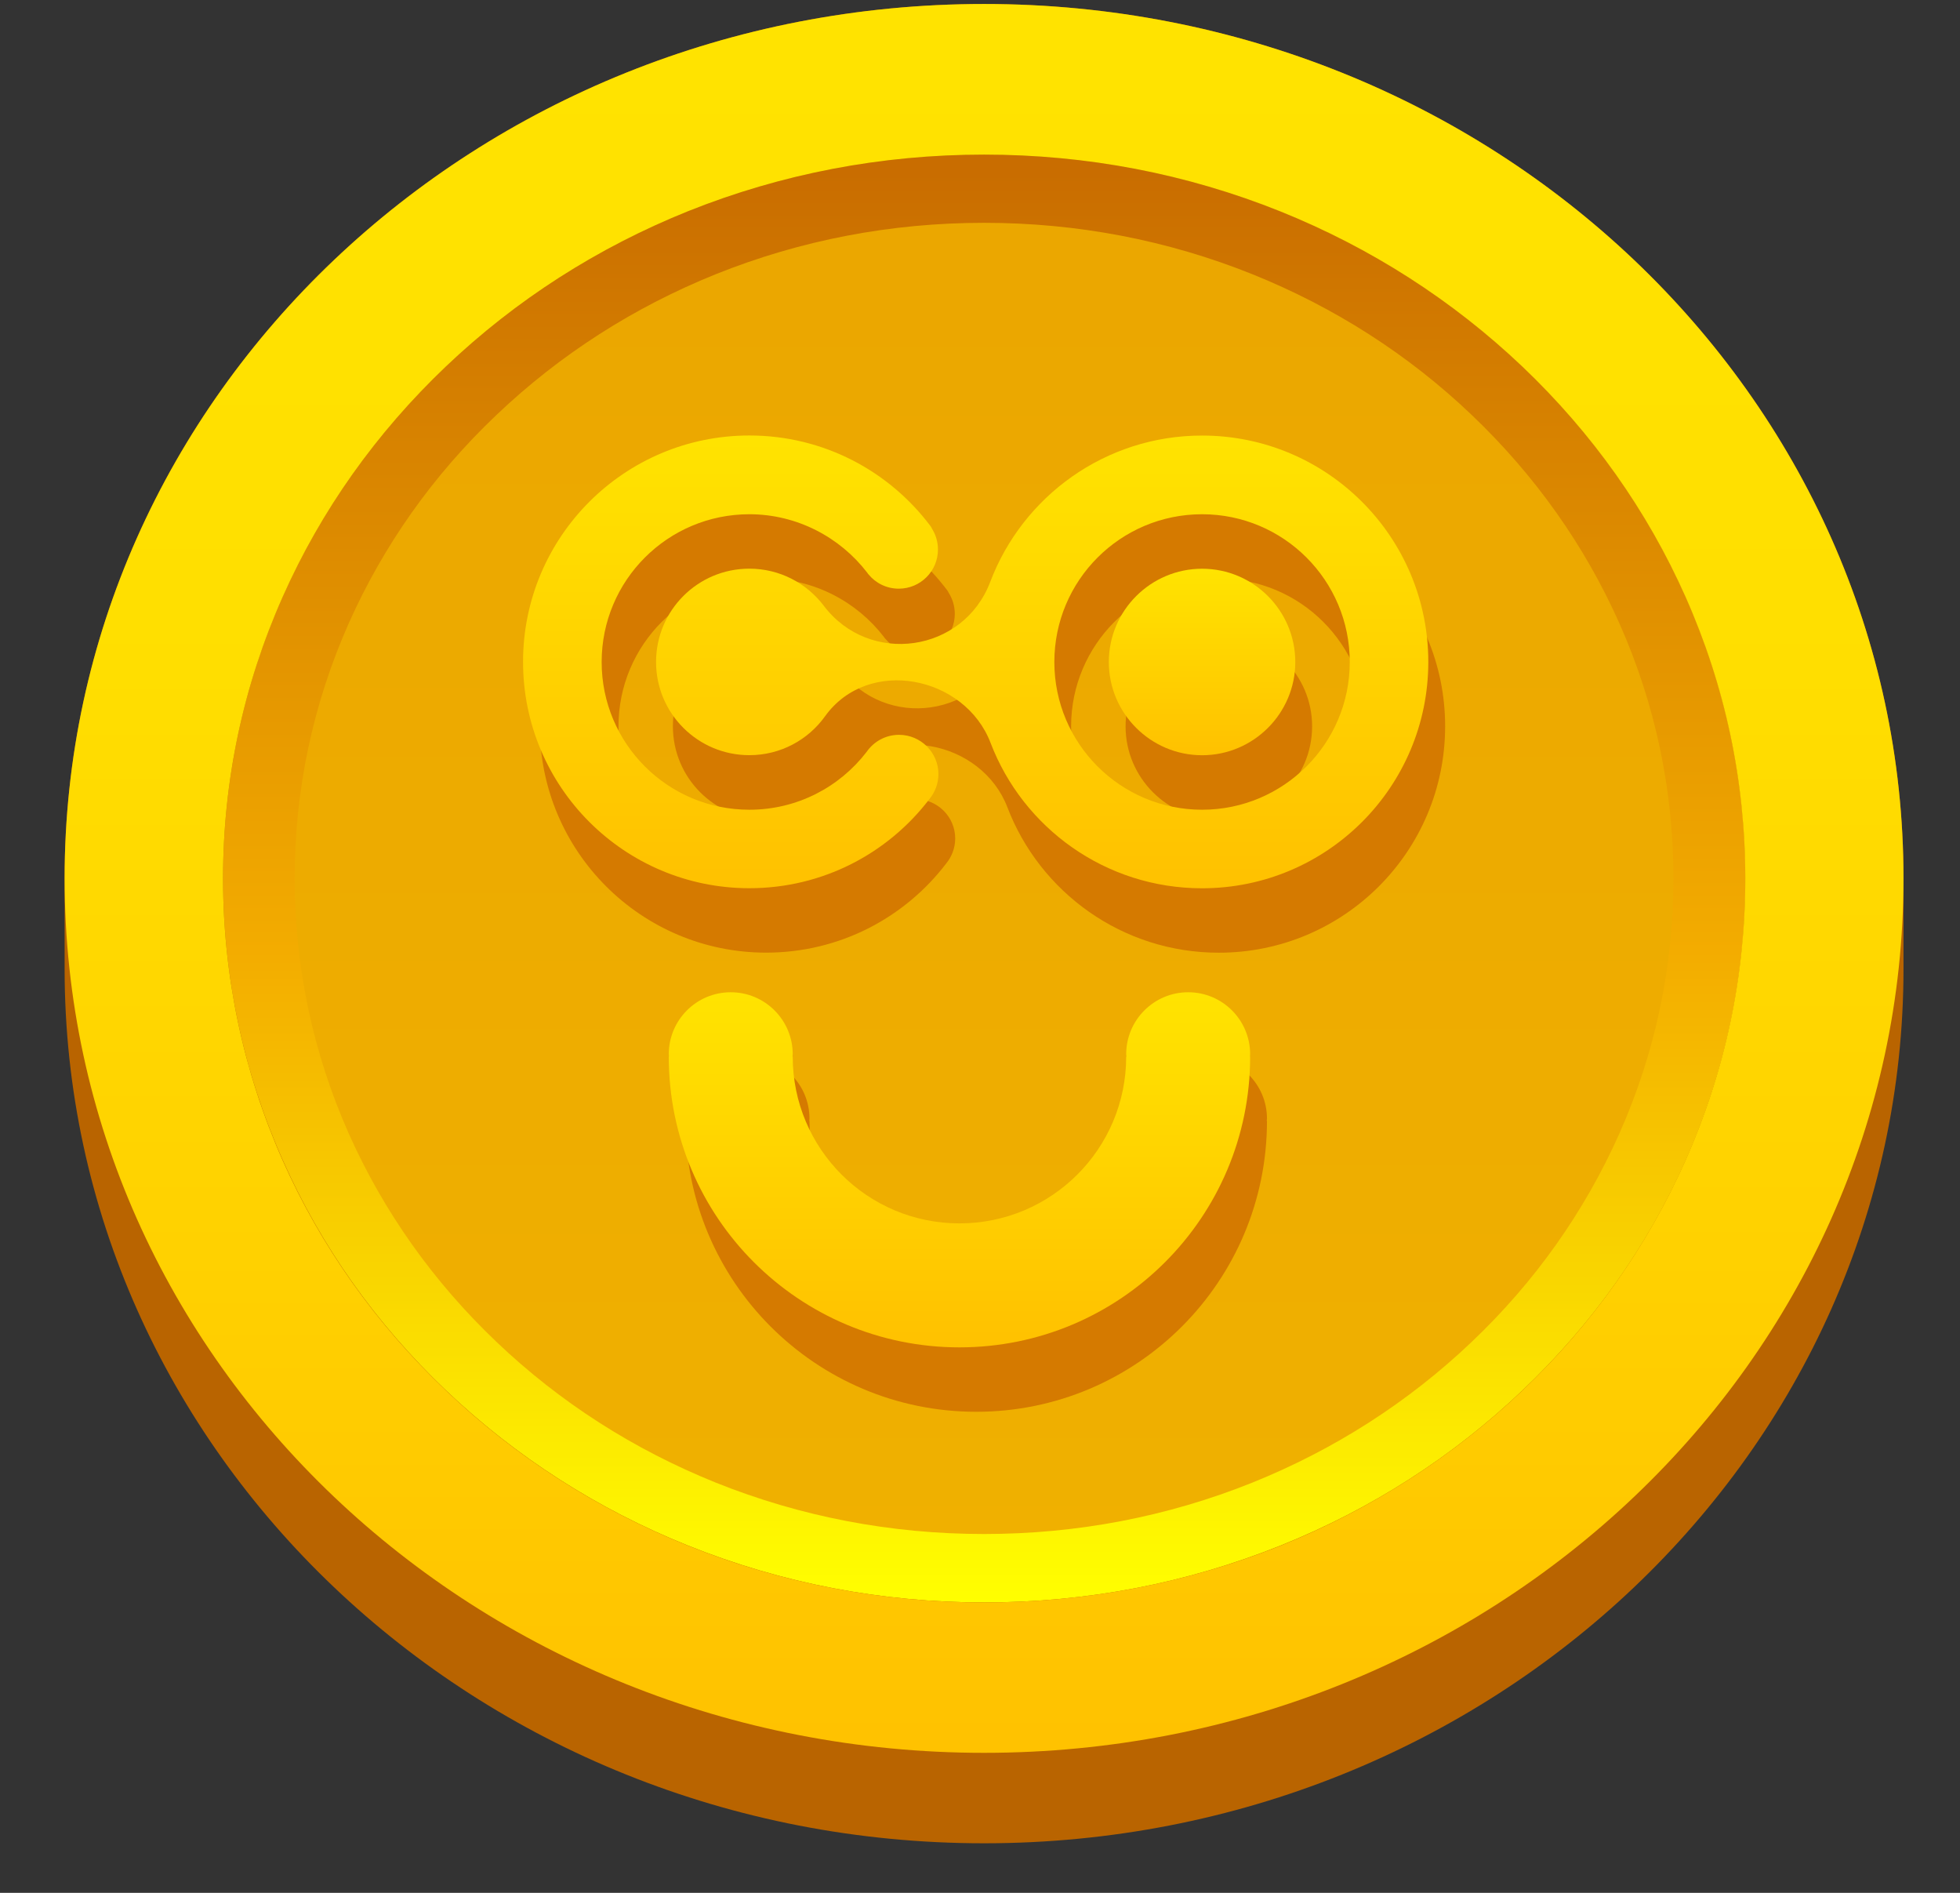 <svg width="29" height="28" viewBox="0 0 29 28" fill="none" xmlns="http://www.w3.org/2000/svg">
<rect x="0" y="0" width="29" height="28" fill="#333333" stroke="none"/>
<path d="M28.164 13.082C28.164 13.052 28.164 13.024 28.164 12.994C28.164 5.85 22.073 0.059 14.56 0.059C7.047 0.059 0.956 5.85 0.956 12.994C0.956 13.022 0.956 13.049 0.956 13.077V14.331C0.956 21.475 7.047 27.267 14.56 27.267C22.073 27.267 28.164 21.475 28.164 14.331V13.082Z" fill="#B96400"/>
<path fill-rule="evenodd" clip-rule="evenodd" d="M14.56 23.197C13.111 23.197 11.705 22.928 10.385 22.396C9.108 21.882 7.96 21.146 6.973 20.208C5.986 19.27 5.213 18.178 4.672 16.963C4.112 15.706 3.83 14.371 3.83 12.994C3.83 11.616 4.112 10.279 4.672 9.024C5.213 7.81 5.986 6.718 6.973 5.78C7.96 4.841 9.108 4.106 10.385 3.591C11.707 3.06 13.111 2.791 14.56 2.791C16.009 2.791 17.416 3.06 18.735 3.591C20.012 4.106 21.16 4.841 22.147 5.78C23.134 6.718 23.907 7.81 24.448 9.024C25.008 10.281 25.29 11.616 25.29 12.994C25.29 14.371 25.008 15.709 24.448 16.963C23.907 18.178 23.134 19.27 22.147 20.208C21.16 21.146 20.012 21.882 18.735 22.396C17.416 22.928 16.012 23.197 14.56 23.197Z" fill="url(#paint0_linear_1385_2459)"/>
<path d="M14.56 3.296C15.938 3.296 17.273 3.552 18.529 4.056C19.743 4.545 20.836 5.243 21.773 6.136C22.709 7.027 23.446 8.066 23.96 9.22C24.491 10.415 24.76 11.684 24.76 12.994C24.76 14.304 24.491 15.574 23.96 16.768C23.446 17.922 22.712 18.961 21.773 19.852C20.836 20.743 19.743 21.443 18.529 21.932C17.273 22.436 15.938 22.692 14.56 22.692C13.183 22.692 11.847 22.436 10.591 21.932C9.377 21.443 8.285 20.745 7.348 19.852C6.411 18.961 5.675 17.922 5.16 16.768C4.63 15.574 4.36 14.304 4.36 12.994C4.36 11.684 4.63 10.415 5.16 9.22C5.675 8.066 6.408 7.027 7.348 6.136C8.285 5.245 9.377 4.545 10.591 4.056C11.847 3.552 13.183 3.296 14.56 3.296ZM14.56 2.287C13.04 2.287 11.565 2.57 10.177 3.127C8.836 3.667 7.63 4.44 6.596 5.423C5.561 6.407 4.748 7.554 4.181 8.829C3.598 10.146 3.3 11.549 3.3 12.994C3.3 14.439 3.598 15.842 4.184 17.162C4.751 18.437 5.564 19.583 6.598 20.567C7.633 21.551 8.839 22.324 10.18 22.863C11.568 23.42 13.04 23.704 14.563 23.704C16.083 23.704 17.558 23.42 18.946 22.863C20.287 22.324 21.493 21.551 22.527 20.567C23.562 19.583 24.375 18.437 24.942 17.162C25.528 15.842 25.826 14.442 25.826 12.994C25.826 11.549 25.528 10.146 24.942 8.826C24.375 7.551 23.562 6.405 22.527 5.421C21.493 4.437 20.287 3.664 18.946 3.125C17.555 2.57 16.083 2.287 14.56 2.287Z" fill="url(#paint1_linear_1385_2459)"/>
<path d="M14.56 2.287C16.08 2.287 17.555 2.57 18.944 3.127C20.284 3.667 21.49 4.44 22.525 5.423C23.559 6.407 24.372 7.554 24.939 8.829C25.525 10.149 25.823 11.549 25.823 12.996C25.823 14.442 25.525 15.845 24.939 17.164C24.372 18.439 23.559 19.586 22.525 20.57C21.49 21.553 20.284 22.326 18.944 22.866C17.555 23.42 16.083 23.704 14.56 23.704C13.04 23.704 11.565 23.42 10.177 22.863C8.836 22.323 7.63 21.551 6.596 20.567C5.561 19.583 4.748 18.437 4.181 17.162C3.598 15.842 3.3 14.442 3.3 12.994C3.3 11.549 3.598 10.146 4.184 8.826C4.751 7.551 5.564 6.405 6.598 5.421C7.633 4.437 8.839 3.664 10.179 3.125C11.565 2.57 13.04 2.287 14.56 2.287ZM14.56 0.059C7.047 0.059 0.956 5.85 0.956 12.994C0.956 20.138 7.047 25.929 14.56 25.929C22.073 25.929 28.164 20.138 28.164 12.994C28.164 5.85 22.073 0.059 14.56 0.059Z" fill="url(#paint2_linear_1385_2459)"/>
<path d="M18.034 9.366C17.274 9.366 16.654 9.985 16.654 10.745C16.654 11.505 17.274 12.125 18.034 12.125C18.794 12.125 19.414 11.506 19.414 10.745C19.414 9.985 18.794 9.366 18.034 9.366Z" fill="#D57A00"/>
<path d="M18.034 7.396C16.602 7.396 15.38 8.294 14.901 9.558C14.504 10.606 13.113 10.806 12.437 9.912C12.184 9.58 11.786 9.365 11.335 9.365C10.572 9.365 9.956 9.982 9.956 10.744C9.956 11.506 10.573 12.124 11.335 12.124C11.797 12.124 12.206 11.897 12.456 11.549C13.096 10.659 14.525 10.95 14.905 11.941C15.386 13.199 16.605 14.093 18.033 14.093C19.883 14.093 21.382 12.594 21.382 10.744C21.383 8.896 19.884 7.396 18.034 7.396ZM18.034 12.93C16.827 12.93 15.848 11.952 15.848 10.745C15.848 9.538 16.827 8.559 18.034 8.559C19.241 8.559 20.219 9.538 20.219 10.745C20.219 11.952 19.241 12.93 18.034 12.93Z" fill="#D57A00"/>
<path d="M13.551 11.822C13.351 11.822 13.176 11.922 13.07 12.075C12.671 12.596 12.043 12.93 11.336 12.93C10.129 12.93 9.151 11.952 9.151 10.745C9.151 9.538 10.129 8.559 11.336 8.559C12.041 8.559 12.677 8.901 13.076 9.419C13.083 9.428 13.088 9.436 13.095 9.445C13.096 9.447 13.097 9.447 13.099 9.448C13.205 9.578 13.366 9.661 13.547 9.661C13.866 9.661 14.127 9.401 14.127 9.081C14.127 8.965 14.093 8.858 14.036 8.768C14.031 8.757 14.025 8.746 14.018 8.736C13.407 7.921 12.433 7.394 11.336 7.394C9.487 7.394 7.987 8.893 7.987 10.743C7.987 12.593 9.487 14.092 11.336 14.092C12.423 14.092 13.388 13.575 14 12.773C14.082 12.673 14.133 12.543 14.133 12.403C14.133 12.084 13.872 11.822 13.551 11.822Z" fill="#D57A00"/>
<path d="M18.746 16.548C18.746 16.041 18.335 15.63 17.829 15.63C17.322 15.63 16.911 16.041 16.911 16.548C16.911 16.56 16.914 16.57 16.915 16.582H16.911C16.911 17.945 15.807 19.049 14.444 19.049C13.082 19.049 11.977 17.945 11.977 16.582H11.974C11.974 16.571 11.977 16.56 11.977 16.548C11.977 16.041 11.567 15.63 11.06 15.63C10.554 15.63 10.143 16.041 10.143 16.548C10.143 16.56 10.146 16.57 10.147 16.582H10.143C10.143 18.958 12.069 20.884 14.444 20.884C16.82 20.884 18.746 18.958 18.746 16.582H18.742C18.743 16.57 18.746 16.559 18.746 16.548Z" fill="#D57A00"/>
<path d="M17.786 8.413C17.025 8.413 16.406 9.033 16.406 9.793C16.406 10.552 17.025 11.172 17.786 11.172C18.545 11.172 19.165 10.553 19.165 9.793C19.165 9.033 18.546 8.413 17.786 8.413Z" fill="url(#paint3_linear_1385_2459)"/>
<path d="M17.786 6.443C16.354 6.443 15.132 7.342 14.652 8.606C14.256 9.654 12.864 9.854 12.188 8.96C11.935 8.627 11.537 8.412 11.087 8.412C10.324 8.412 9.707 9.03 9.707 9.792C9.707 10.554 10.325 11.171 11.087 11.171C11.548 11.171 11.957 10.945 12.207 10.596C12.847 9.706 14.277 9.998 14.656 10.988C15.137 12.247 16.356 13.14 17.785 13.14C19.634 13.14 21.133 11.641 21.133 9.792C21.134 7.943 19.635 6.443 17.786 6.443ZM17.786 11.978C16.578 11.978 15.6 10.999 15.6 9.793C15.6 8.585 16.578 7.607 17.786 7.607C18.992 7.607 19.971 8.585 19.971 9.793C19.971 10.999 18.992 11.978 17.786 11.978Z" fill="url(#paint4_linear_1385_2459)"/>
<path d="M13.302 10.87C13.103 10.87 12.927 10.97 12.822 11.123C12.422 11.643 11.795 11.978 11.088 11.978C9.88 11.978 8.902 11 8.902 9.793C8.902 8.585 9.88 7.607 11.088 7.607C11.793 7.607 12.428 7.948 12.828 8.467C12.834 8.475 12.84 8.484 12.846 8.492C12.847 8.494 12.848 8.495 12.85 8.496C12.956 8.626 13.118 8.708 13.298 8.708C13.618 8.708 13.878 8.449 13.878 8.129C13.878 8.013 13.844 7.906 13.787 7.816C13.782 7.804 13.777 7.794 13.769 7.784C13.158 6.969 12.185 6.442 11.088 6.442C9.238 6.442 7.739 7.941 7.739 9.791C7.739 11.641 9.238 13.139 11.088 13.139C12.174 13.139 13.139 12.623 13.751 11.821C13.834 11.72 13.885 11.591 13.885 11.451C13.885 11.131 13.623 10.87 13.302 10.87Z" fill="url(#paint5_linear_1385_2459)"/>
<path d="M18.497 15.595C18.497 15.089 18.087 14.678 17.58 14.678C17.074 14.678 16.663 15.089 16.663 15.595C16.663 15.607 16.666 15.618 16.667 15.63H16.663C16.663 16.993 15.559 18.097 14.196 18.097C12.833 18.097 11.729 16.993 11.729 15.63H11.725C11.725 15.619 11.729 15.607 11.729 15.595C11.729 15.089 11.318 14.678 10.812 14.678C10.305 14.678 9.895 15.089 9.895 15.595C9.895 15.607 9.897 15.618 9.898 15.63H9.895C9.895 18.006 11.82 19.931 14.196 19.931C16.572 19.931 18.497 18.006 18.497 15.63H18.494C18.494 15.618 18.497 15.607 18.497 15.595Z" fill="url(#paint6_linear_1385_2459)"/>
<defs>
<linearGradient id="paint0_linear_1385_2459" x1="14.561" y1="24.297" x2="14.561" y2="3.89" gradientUnits="userSpaceOnUse">
<stop stop-color="#F0B100"/>
<stop offset="0.988" stop-color="#EBA700"/>
</linearGradient>
<linearGradient id="paint1_linear_1385_2459" x1="14.561" y1="2.549" x2="14.561" y2="23.965" gradientUnits="userSpaceOnUse">
<stop stop-color="#C96D00"/>
<stop offset="0.538" stop-color="#F3AC00"/>
<stop offset="0.988" stop-color="#FFFF00"/>
</linearGradient>
<linearGradient id="paint2_linear_1385_2459" x1="14.561" y1="26.192" x2="14.561" y2="0.321" gradientUnits="userSpaceOnUse">
<stop offset="8e-08" stop-color="#FFC100"/>
<stop offset="0.295" stop-color="#FFD100"/>
<stop offset="0.657" stop-color="#FFDF00"/>
<stop offset="0.988" stop-color="#FFE300"/>
</linearGradient>
<linearGradient id="paint3_linear_1385_2459" x1="17.785" y1="11.172" x2="17.785" y2="8.413" gradientUnits="userSpaceOnUse">
<stop stop-color="#FFC100"/>
<stop offset="0.988" stop-color="#FFE300"/>
</linearGradient>
<linearGradient id="paint4_linear_1385_2459" x1="15.418" y1="13.14" x2="15.418" y2="6.442" gradientUnits="userSpaceOnUse">
<stop stop-color="#FFC100"/>
<stop offset="0.988" stop-color="#FFE300"/>
</linearGradient>
<linearGradient id="paint5_linear_1385_2459" x1="10.81" y1="13.139" x2="10.81" y2="6.44" gradientUnits="userSpaceOnUse">
<stop stop-color="#FFC100"/>
<stop offset="0.988" stop-color="#FFE300"/>
</linearGradient>
<linearGradient id="paint6_linear_1385_2459" x1="14.194" y1="19.931" x2="14.194" y2="14.677" gradientUnits="userSpaceOnUse">
<stop stop-color="#FFC100"/>
<stop offset="0.988" stop-color="#FFE300"/>
</linearGradient>
</defs>
</svg>
